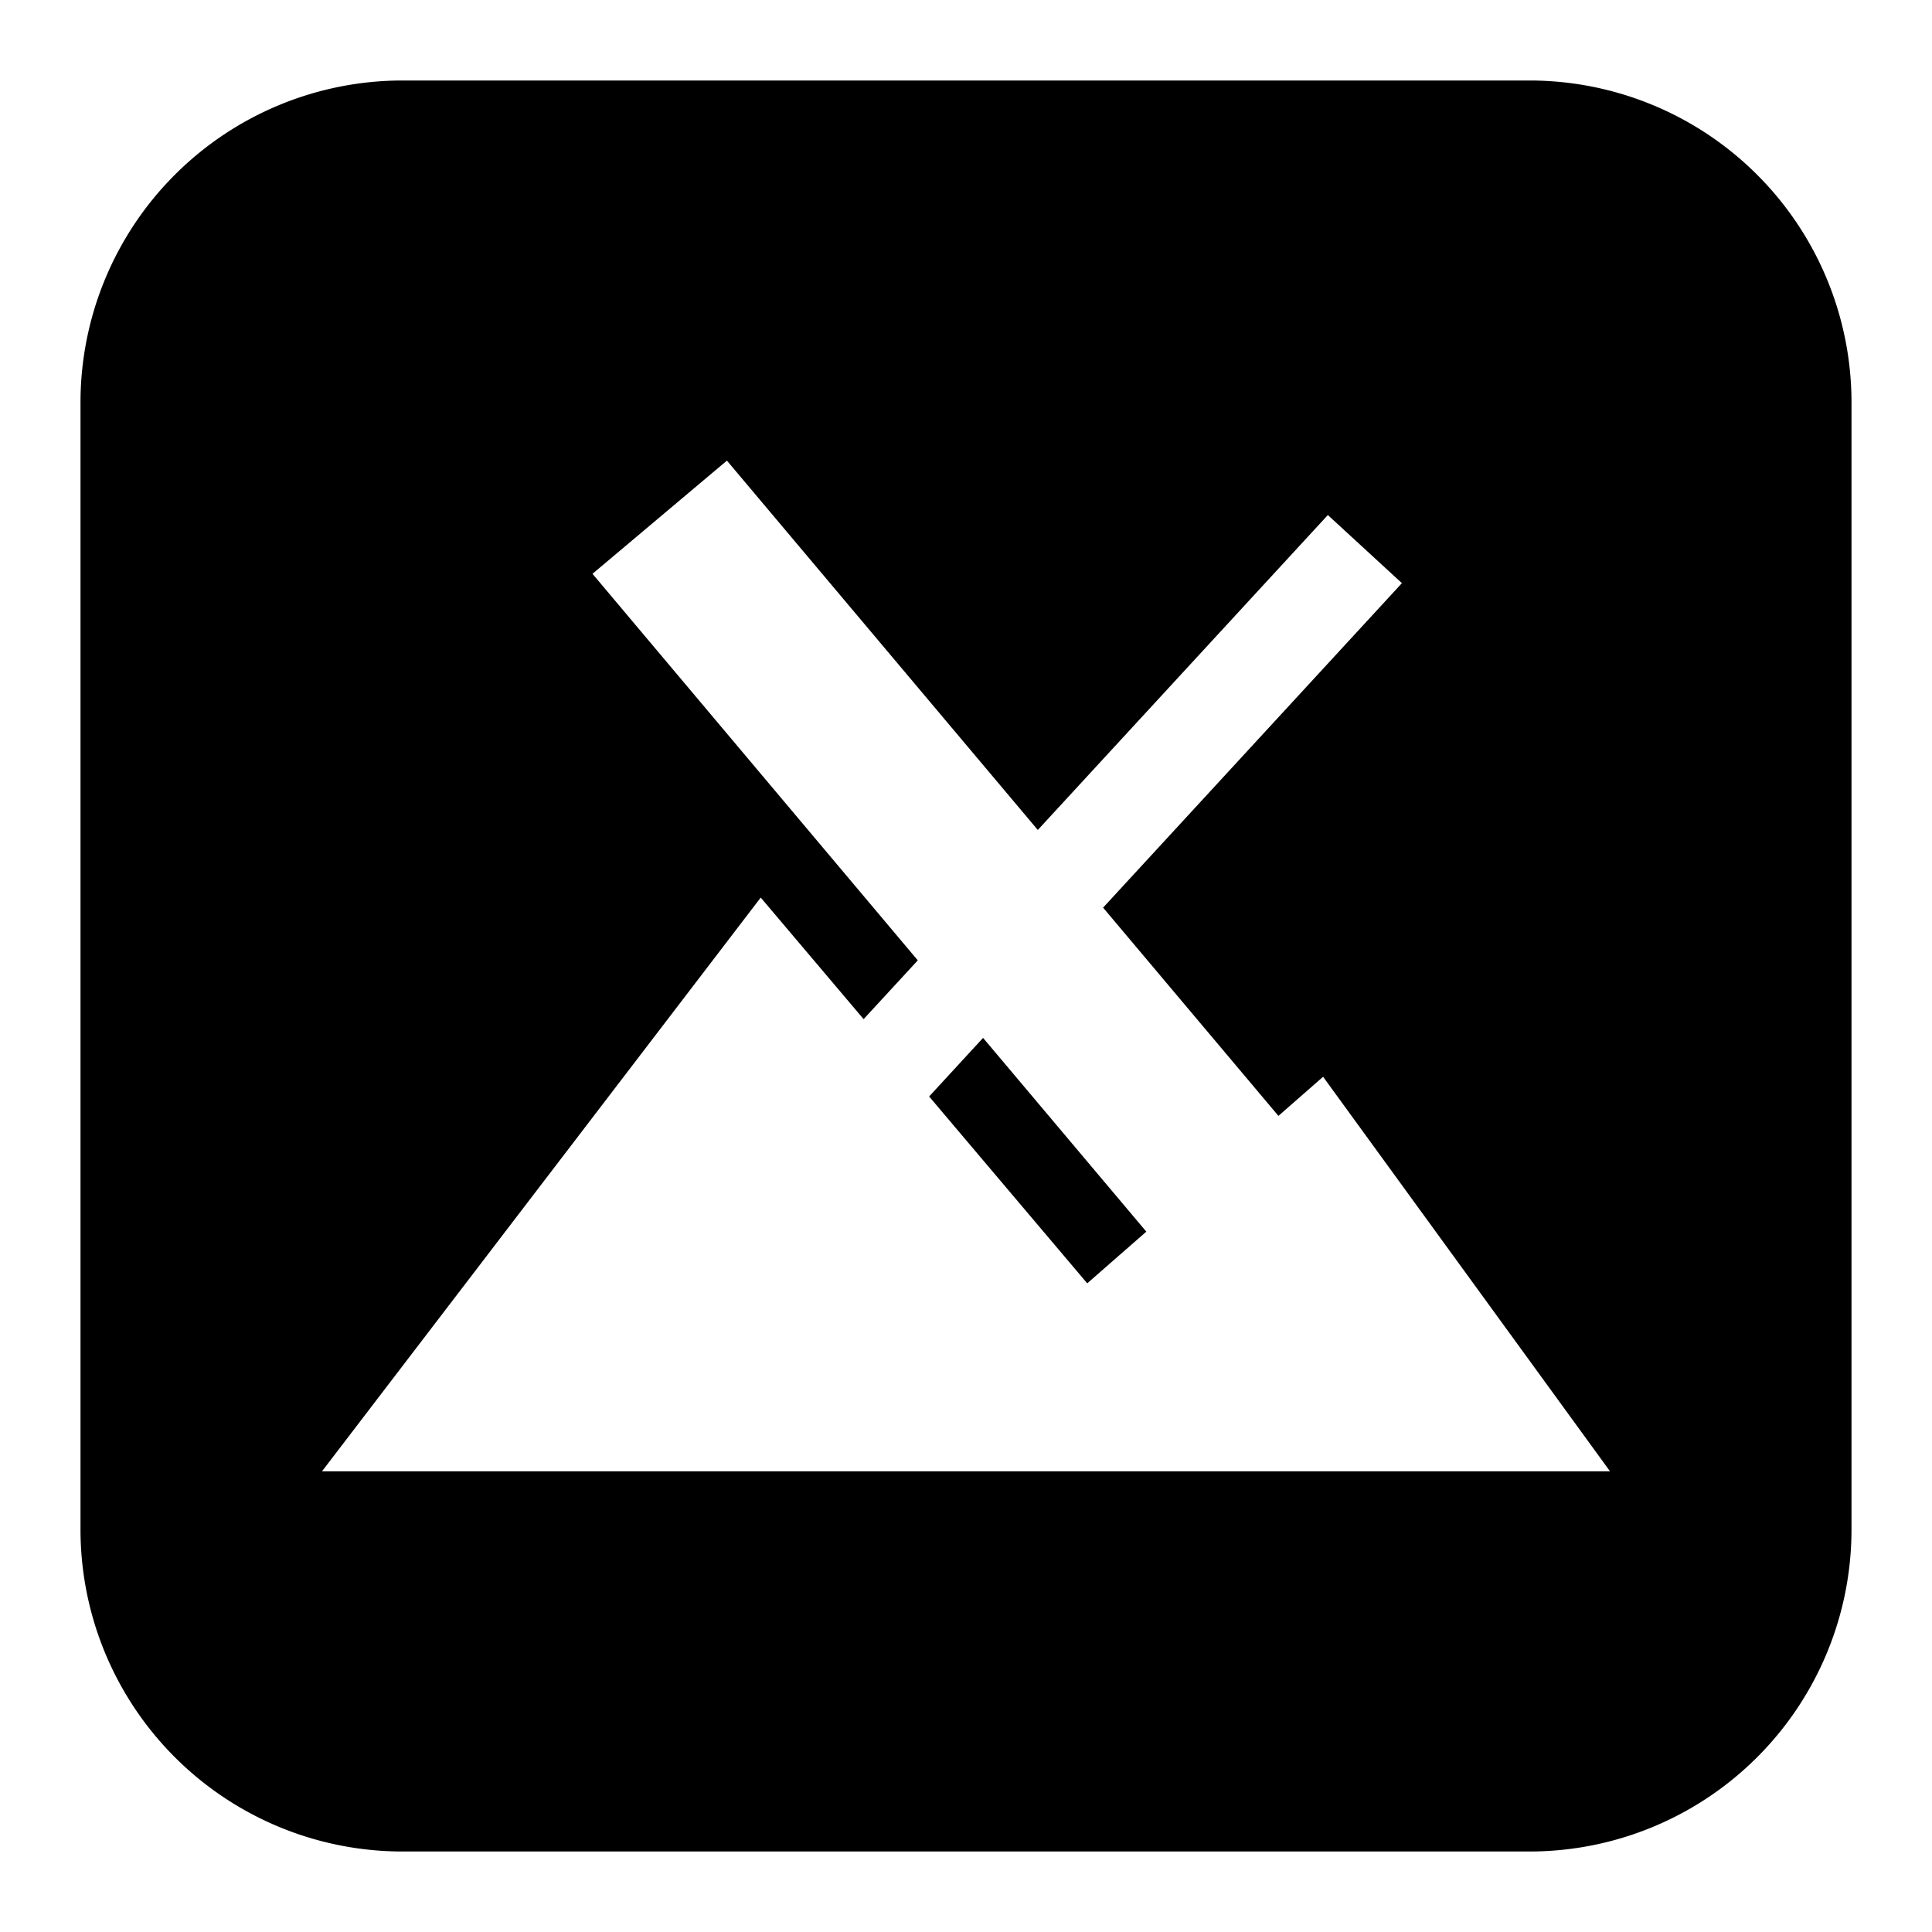 <svg xmlns="http://www.w3.org/2000/svg" fill="none" viewBox="0 0 24 24" id="Mx-Linux-Logo--Streamline-Logos-Block">
  <desc>
    Mx Linux Logo Streamline Icon: https://streamlinehq.com
  </desc>
  <path fill="#000000" fill-rule="evenodd" d="M5 1a4 4 0 0 0 -4 4v14a4 4 0 0 0 4 4h14a4 4 0 0 0 4 -4V5a4 4 0 0 0 -4 -4H5Zm8.703 10.275 2.178 2.587 0.555 -0.486L20 18.277H4l5.45 -7.127 1.278 1.51 0.673 -0.73L7.36 7.128l1.67 -1.406 3.862 4.588 3.603 -3.912 0.92 0.846 -3.711 4.03Zm-0.198 4.666 -1.963 -2.32 0.67 -0.728L14.24 15.3l-0.734 0.642Z" clip-rule="evenodd" stroke-width="1"></path>
</svg>